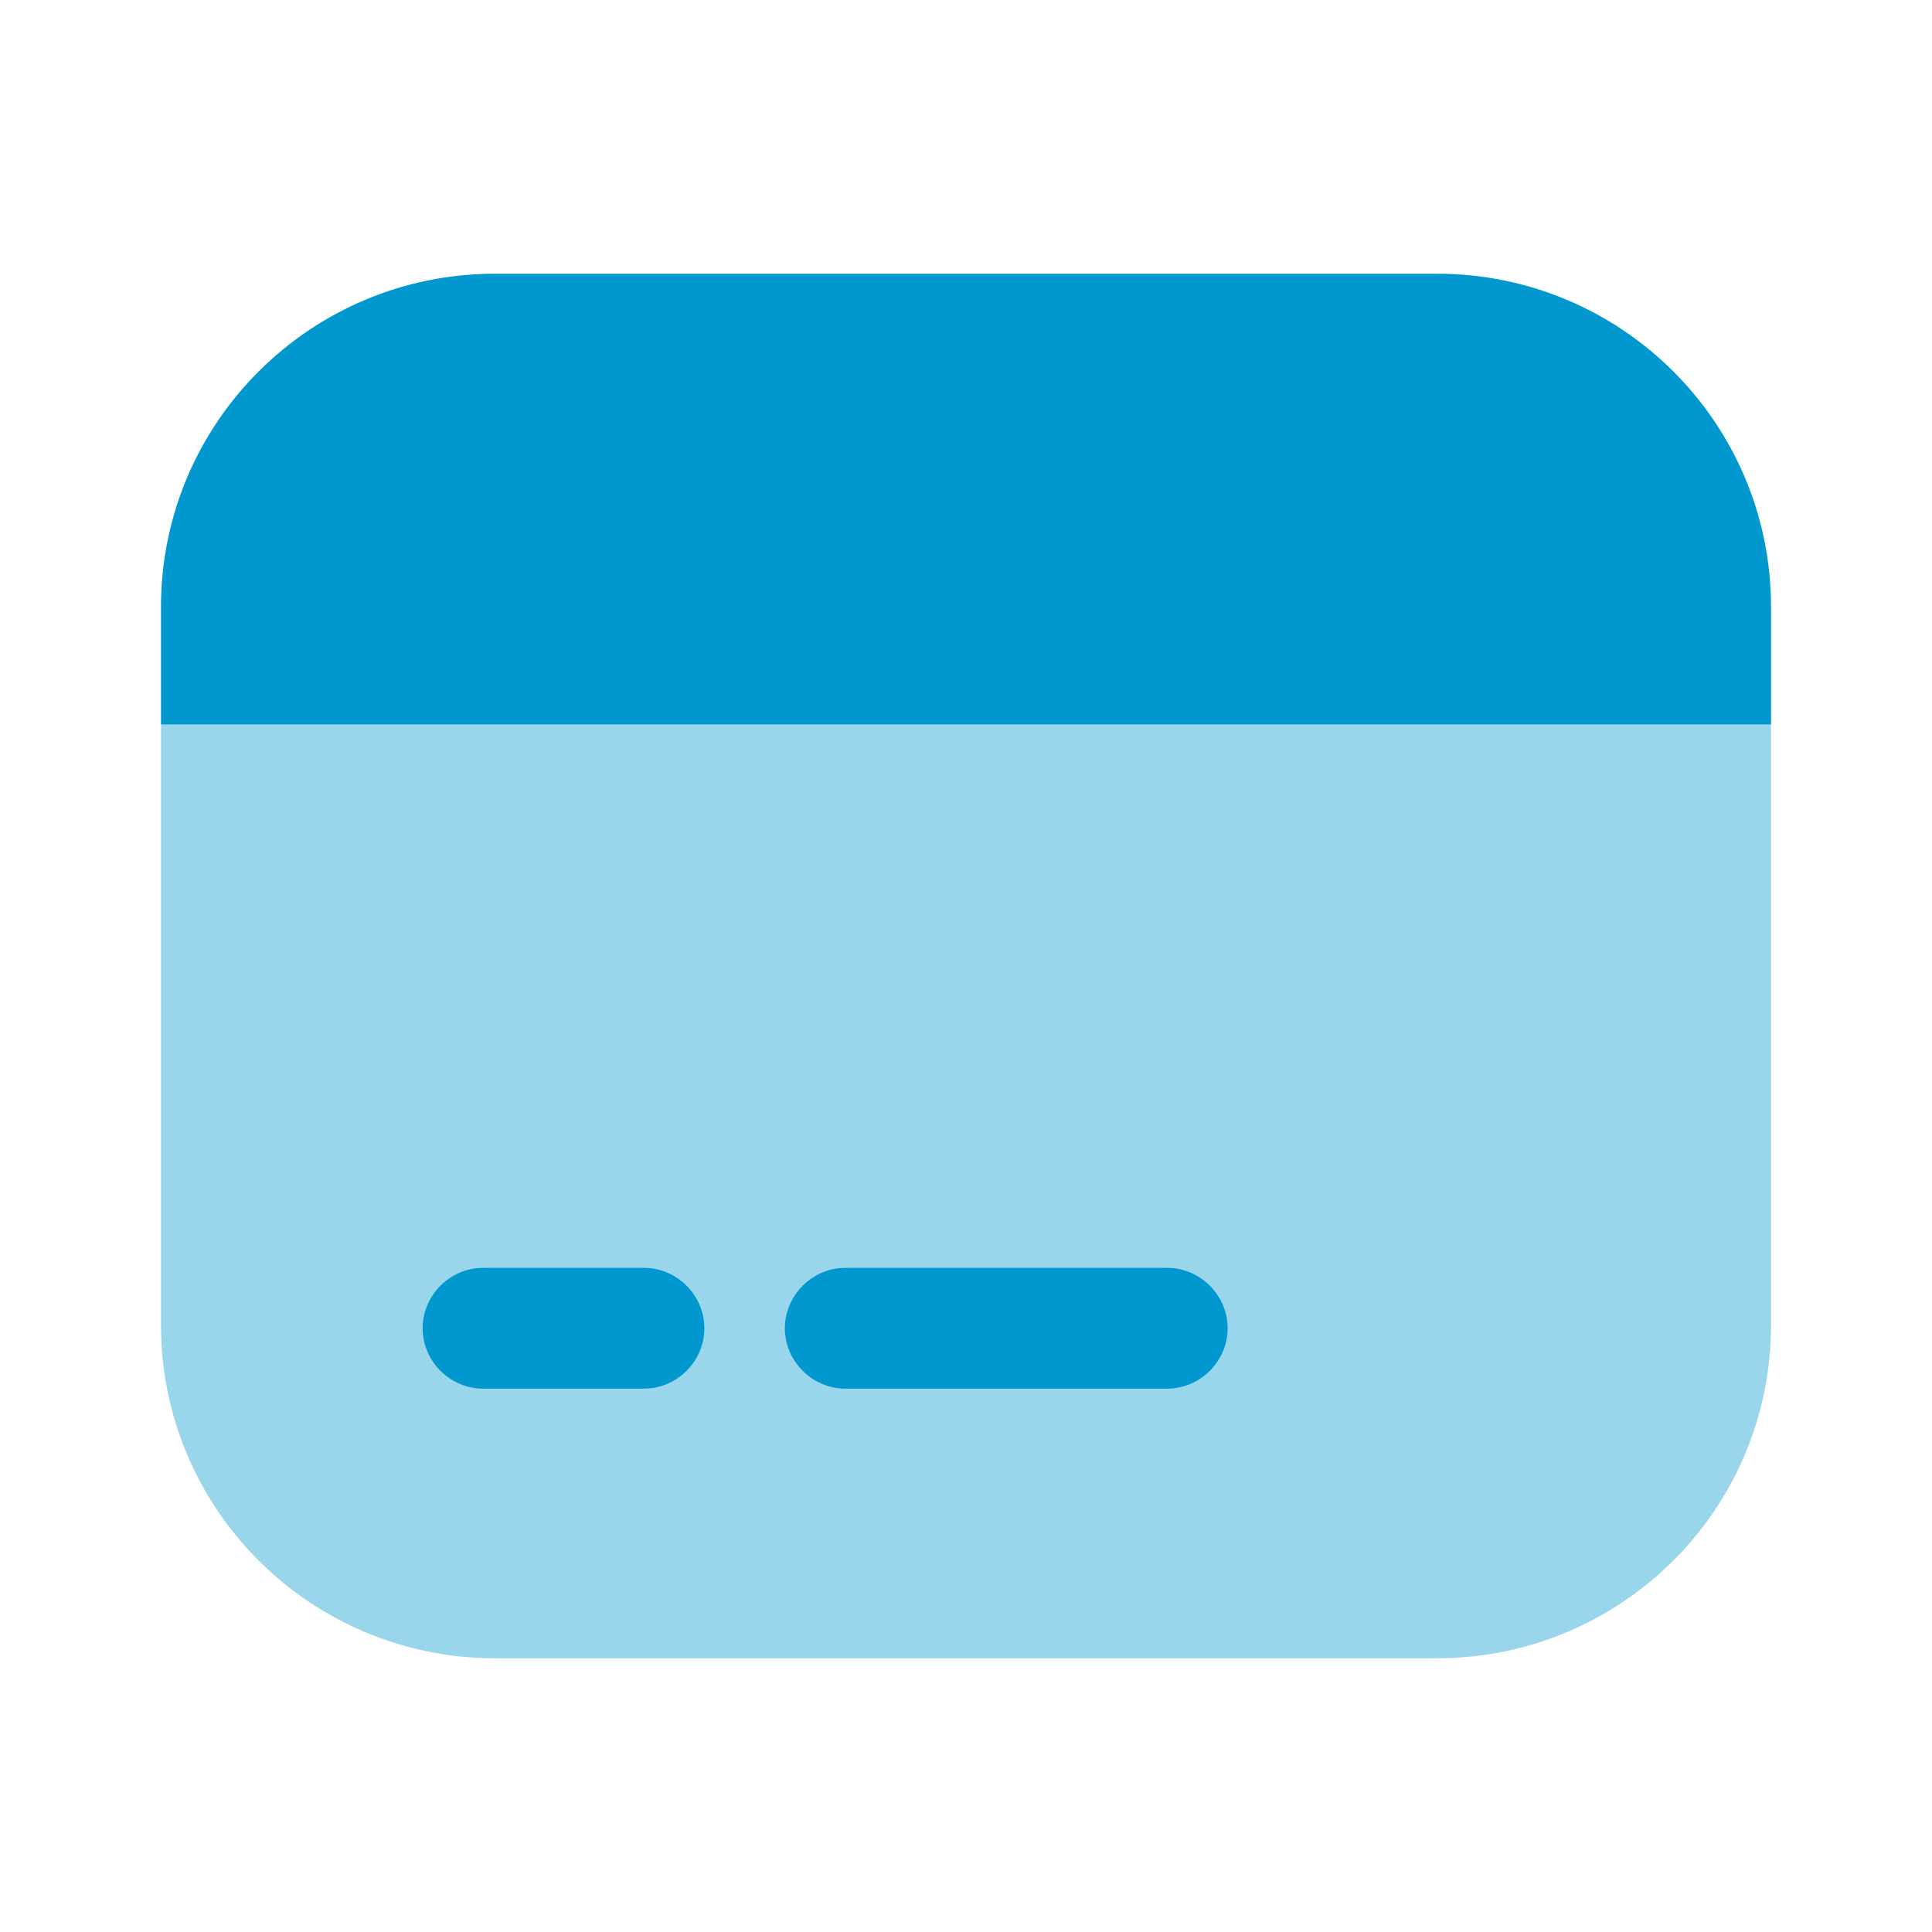 <svg width="40" height="40" viewBox="0 0 40 40" fill="none" xmlns="http://www.w3.org/2000/svg">
<path opacity="0.4" d="M36.667 15V27.433C36.667 31.25 33.567 34.333 29.75 34.333H10.25C6.433 34.333 3.333 31.25 3.333 27.433V15H36.667Z" fill="#0098CE"/>
<path d="M36.667 12.567V15H3.333V12.567C3.333 8.75 6.433 5.667 10.25 5.667H29.75C33.567 5.667 36.667 8.75 36.667 12.567Z" fill="#0098CE"/>
<path d="M13.333 28.75H10C9.317 28.75 8.75 28.183 8.75 27.5C8.75 26.817 9.317 26.25 10 26.25H13.333C14.017 26.25 14.583 26.817 14.583 27.5C14.583 28.183 14.017 28.75 13.333 28.75Z" fill="#0098CE"/>
<path d="M24.167 28.75H17.5C16.817 28.75 16.25 28.183 16.25 27.5C16.25 26.817 16.817 26.25 17.5 26.25H24.167C24.85 26.25 25.417 26.817 25.417 27.5C25.417 28.183 24.85 28.75 24.167 28.75Z" fill="#0098CE"/>
</svg>
